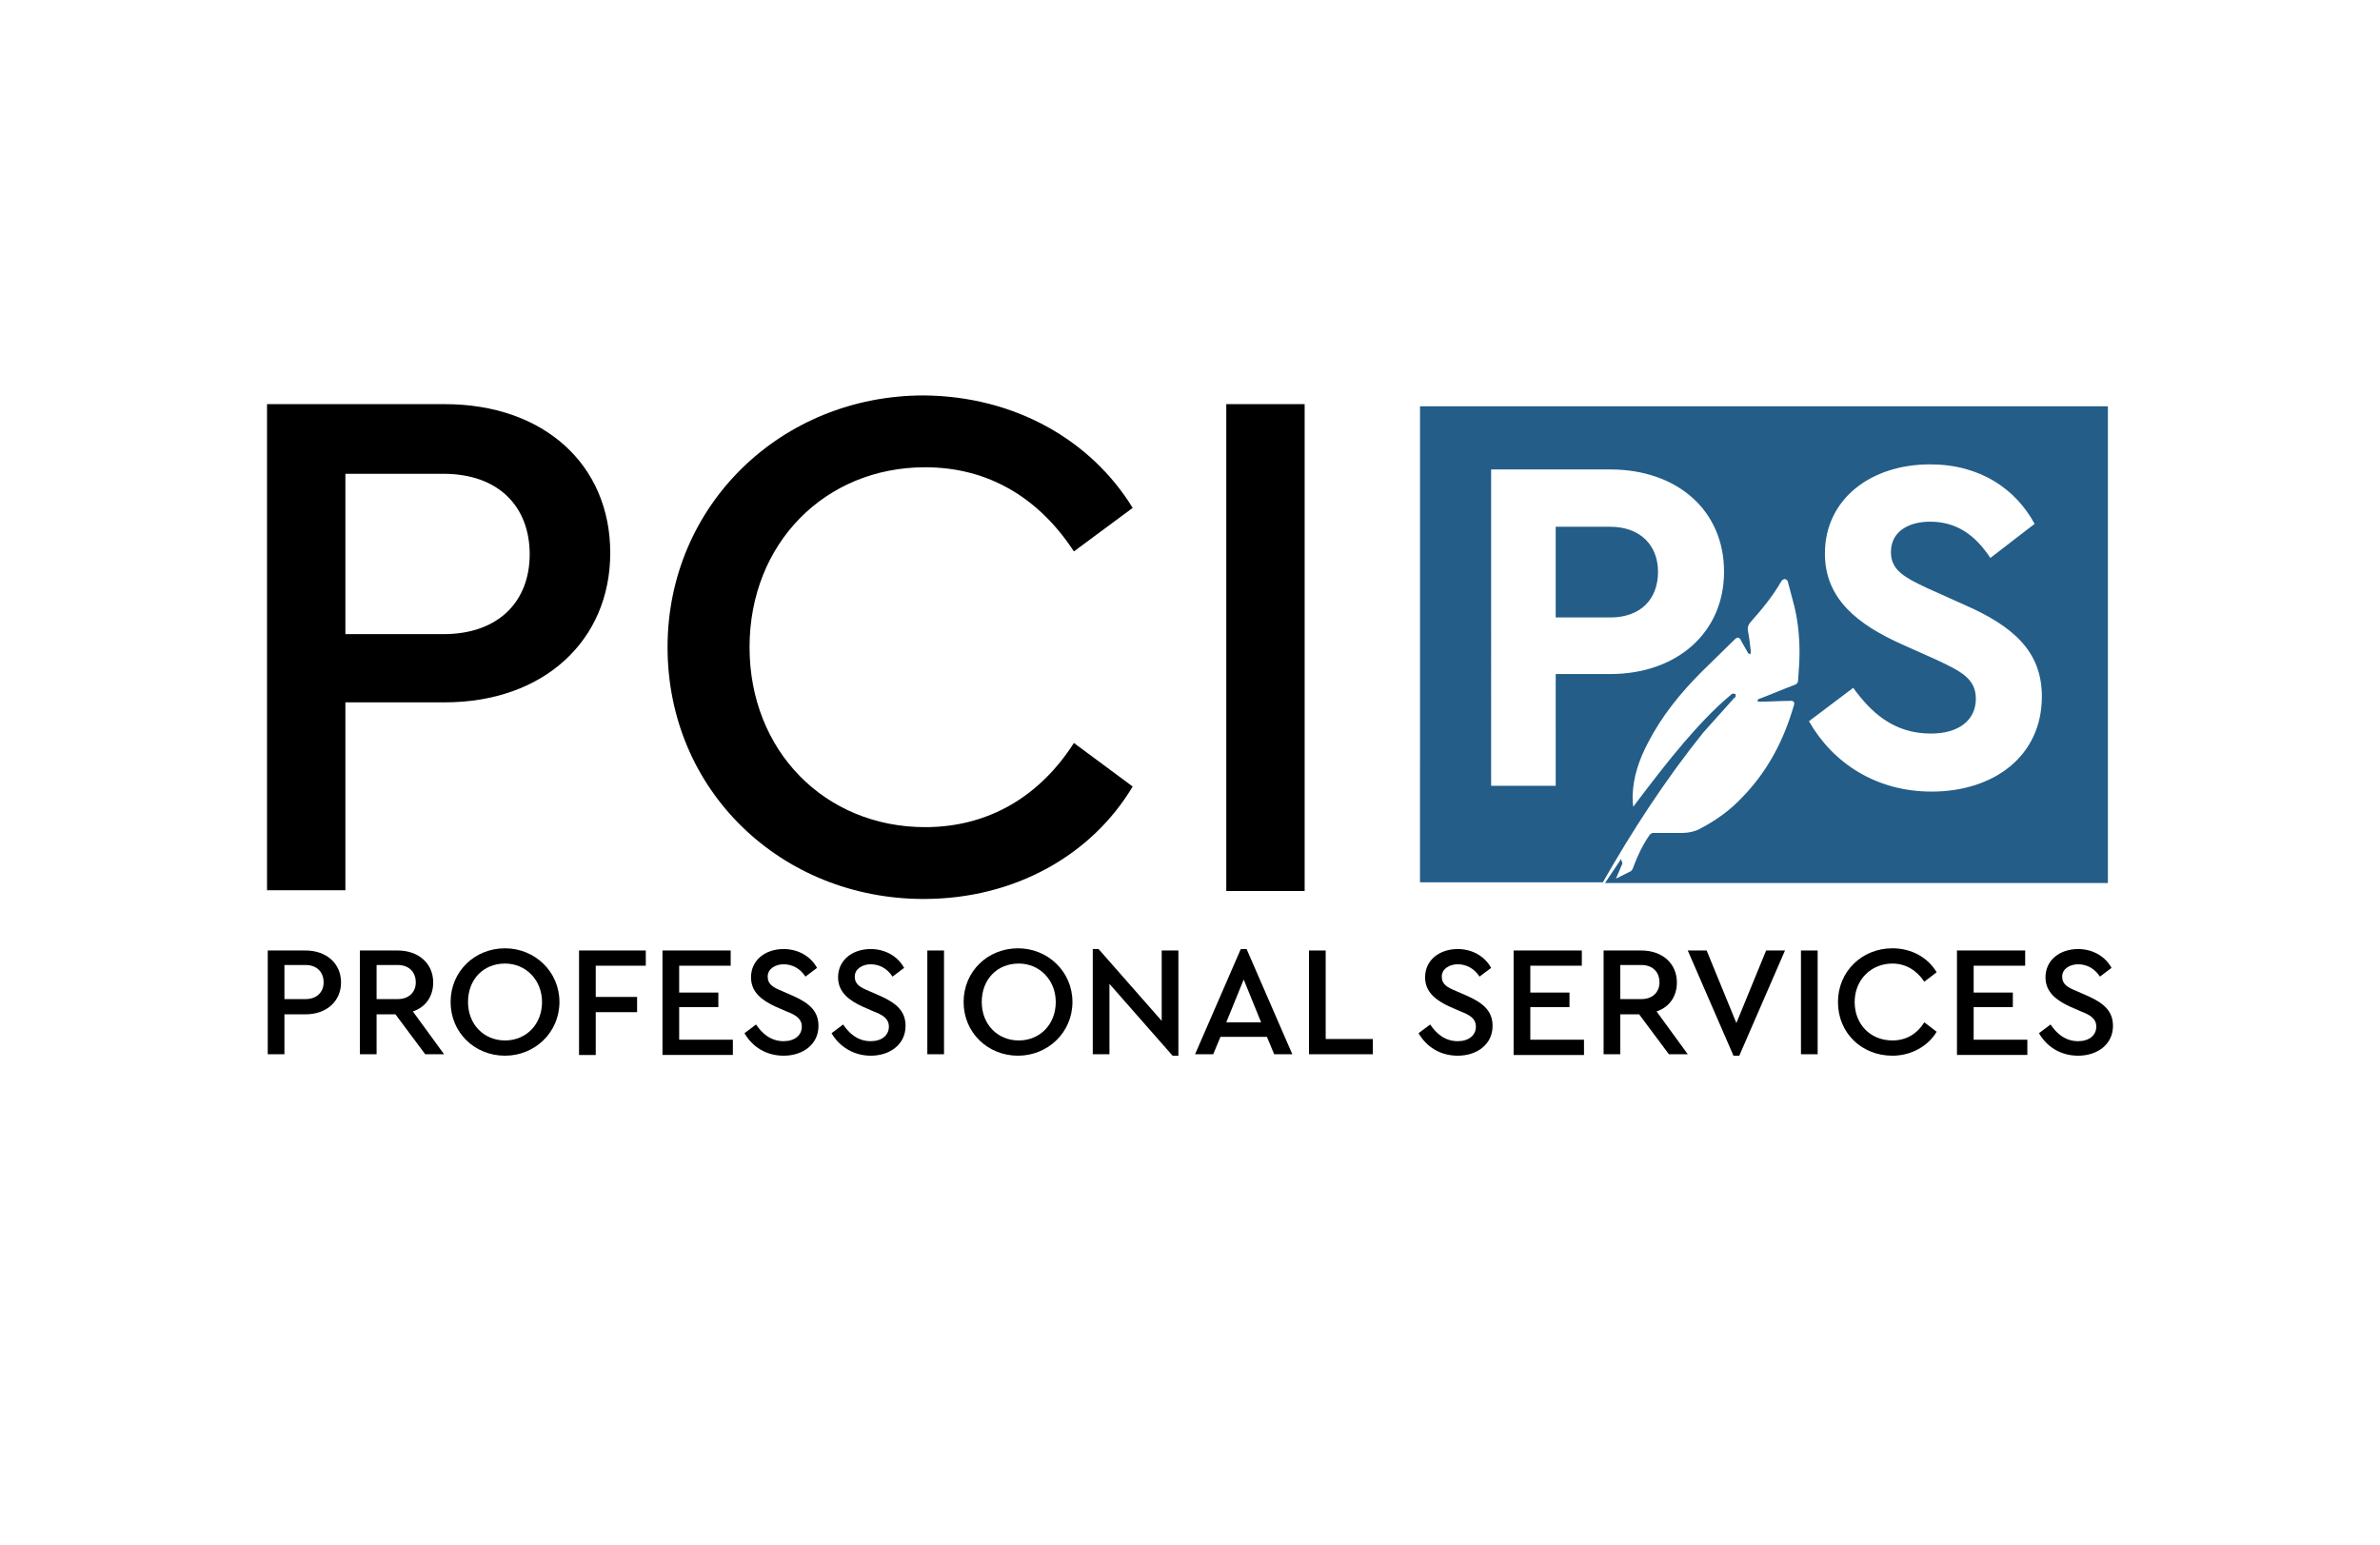 <?xml version="1.0" encoding="utf-8"?>
<!-- Generator: Adobe Illustrator 28.1.0, SVG Export Plug-In . SVG Version: 6.00 Build 0)  -->
<svg version="1.1" xmlns="http://www.w3.org/2000/svg" xmlns:xlink="http://www.w3.org/1999/xlink" x="0px" y="0px"
	 viewBox="0 0 328 213" style="enable-background:new 0 0 328 213;" xml:space="preserve">
<style type="text/css">
	.st0{fill:#235D88;}
	.st1{display:none;}
	.st2{display:inline;}
	.st3{clip-path:url(#SVGID_00000009571747388477210400000013519057831798868660_);fill:#FFFFFF;}
	.st4{fill:#FFFFFF;}
	.st5{clip-path:url(#SVGID_00000105404112125798373170000016275939893936988056_);fill:#FFFFFF;}
</style>
<g id="Layer_1">
	<g>
		<g>
			<g>
				<path d="M84.1,76.2c0,12.1-9.2,20.6-22.8,20.6H47.6v25.9H36.8V55.7h24.5C74.9,55.7,84.1,64,84.1,76.2z M47.6,65.3v22.1h13.5
					c7.7,0,11.9-4.6,11.9-11c0-6.5-4.2-11.1-11.9-11.1H47.6z"/>
				<path d="M156.1,70l-8.1,6c-4.7-7.2-11.6-11.6-20.5-11.6c-13.8,0-24.2,10.5-24.2,24.8s10.4,24.8,24.2,24.8
					c8.9,0,15.9-4.4,20.5-11.6l8.1,6c-5.6,9.4-16.2,15.5-28.8,15.5C107.7,123.9,92,109,92,89.2c0-19.6,15.7-34.7,35.3-34.7
					C139.9,54.6,150.4,60.7,156.1,70z"/>
				<path d="M179.8,122.8H169V55.7h10.8V122.8z"/>
			</g>
		</g>
		<g>
			<path d="M36.9,131h5.2c2.9,0,4.9,1.8,4.9,4.4c0,2.6-2,4.4-4.9,4.4h-2.9v5.5h-2.3V131z M42.1,137.7c1.6,0,2.5-1,2.5-2.3
				c0-1.4-0.9-2.4-2.5-2.4h-2.9v4.7H42.1z"/>
			<path d="M58.6,145.3l-4.1-5.5h-2.6v5.5h-2.3V131h5.2c2.9,0,4.9,1.8,4.9,4.4c0,1.9-1,3.4-2.8,4l4.3,5.9H58.6z M51.9,137.7h2.9
				c1.6,0,2.5-1,2.5-2.3c0-1.4-0.9-2.4-2.5-2.4h-2.9V137.7z"/>
			<path d="M62.1,138.1c0-4.2,3.3-7.4,7.5-7.4c4.1,0,7.5,3.2,7.5,7.4c0,4.2-3.4,7.4-7.5,7.4C65.4,145.5,62.1,142.3,62.1,138.1z
				 M74.7,138.1c0-3-2.2-5.3-5.1-5.3c-3,0-5.1,2.2-5.1,5.3c0,3.1,2.2,5.3,5.1,5.3C72.5,143.4,74.7,141.2,74.7,138.1z"/>
			<path d="M79.8,131H89v2.1h-6.9v4.3h5.7v2.1h-5.7v5.9h-2.3V131z"/>
			<path d="M91.3,131h9.4v2.1h-7.1v3.7H99v2h-5.4v4.5h7.4v2.1h-9.7V131z"/>
			<path d="M102.6,142.4l1.6-1.2c0.8,1.2,2,2.3,3.8,2.3c1.5,0,2.5-0.8,2.5-2c0-1.1-0.8-1.6-2.1-2.1l-1.6-0.7c-1.7-0.8-3.3-1.9-3.3-4
				c0-2.4,2-3.9,4.5-3.9c2.1,0,3.8,1.1,4.6,2.6l-1.6,1.2c-0.7-1.1-1.8-1.7-3-1.7c-1.1,0-2.2,0.6-2.2,1.7c0,1.1,0.8,1.5,2,2l1.6,0.7
				c2.2,1,3.4,2.1,3.4,4.1c0,2.5-2.1,4.1-4.8,4.1C105.6,145.5,103.7,144.3,102.6,142.4z"/>
			<path d="M114.6,142.4l1.6-1.2c0.8,1.2,2,2.3,3.8,2.3c1.5,0,2.5-0.8,2.5-2c0-1.1-0.8-1.6-2.1-2.1l-1.6-0.7c-1.7-0.8-3.3-1.9-3.3-4
				c0-2.4,2-3.9,4.5-3.9c2.1,0,3.8,1.1,4.6,2.6l-1.6,1.2c-0.7-1.1-1.8-1.7-3-1.7c-1.1,0-2.2,0.6-2.2,1.7c0,1.1,0.8,1.5,2,2l1.6,0.7
				c2.2,1,3.4,2.1,3.4,4.1c0,2.5-2.1,4.1-4.8,4.1C117.7,145.5,115.7,144.3,114.6,142.4z"/>
			<path d="M127.8,131h2.3v14.3h-2.3V131z"/>
			<path d="M132.8,138.1c0-4.2,3.3-7.4,7.5-7.4c4.1,0,7.5,3.2,7.5,7.4c0,4.2-3.4,7.4-7.5,7.4C136.1,145.5,132.8,142.3,132.8,138.1z
				 M145.5,138.1c0-3-2.2-5.3-5.1-5.3c-3,0-5.1,2.2-5.1,5.3c0,3.1,2.2,5.3,5.1,5.3C143.3,143.4,145.5,141.2,145.5,138.1z"/>
			<path d="M162.4,131v14.5h-0.8l-8.7-9.9v9.7h-2.3v-14.5h0.8l8.7,9.9V131H162.4z"/>
			<path d="M174.6,142.9h-6.4l-1,2.4h-2.5l6.3-14.5h0.8l6.3,14.5h-2.5L174.6,142.9z M171.4,135l-2.4,5.9h4.8L171.4,135z"/>
			<path d="M180.4,131h2.3v12.2h6.5v2.1h-8.8V131z"/>
			<path d="M195.5,142.4l1.6-1.2c0.8,1.2,2,2.3,3.8,2.3c1.5,0,2.5-0.8,2.5-2c0-1.1-0.8-1.6-2.1-2.1l-1.6-0.7c-1.7-0.8-3.3-1.9-3.3-4
				c0-2.4,2-3.9,4.5-3.9c2.1,0,3.8,1.1,4.6,2.6l-1.6,1.2c-0.7-1.1-1.8-1.7-3-1.7c-1.1,0-2.2,0.6-2.2,1.7c0,1.1,0.8,1.5,2,2l1.6,0.7
				c2.2,1,3.4,2.1,3.4,4.1c0,2.5-2.1,4.1-4.8,4.1C198.5,145.5,196.6,144.3,195.5,142.4z"/>
			<path d="M208.6,131h9.4v2.1h-7.1v3.7h5.4v2h-5.4v4.5h7.4v2.1h-9.7V131z"/>
			<path d="M230,145.3l-4.1-5.5h-2.6v5.5H221V131h5.2c2.9,0,4.9,1.8,4.9,4.4c0,1.9-1,3.4-2.8,4l4.3,5.9H230z M223.3,137.7h2.9
				c1.6,0,2.5-1,2.5-2.3c0-1.4-0.9-2.4-2.5-2.4h-2.9V137.7z"/>
			<path d="M246,131l-6.3,14.5h-0.8l-6.3-14.5h2.6l4.1,10l4.1-10H246z"/>
			<path d="M248.2,131h2.3v14.3h-2.3V131z"/>
			<path d="M253.3,138.1c0-4.2,3.3-7.4,7.5-7.4c2.7,0,4.9,1.3,6.1,3.3l-1.7,1.3c-1-1.5-2.5-2.5-4.4-2.5c-2.9,0-5.2,2.2-5.2,5.3
				c0,3.1,2.2,5.3,5.2,5.3c1.9,0,3.4-0.9,4.4-2.5l1.7,1.3c-1.2,2-3.5,3.3-6.1,3.3C256.6,145.5,253.3,142.4,253.3,138.1z"/>
			<path d="M269.7,131h9.4v2.1H272v3.7h5.4v2H272v4.5h7.4v2.1h-9.7V131z"/>
			<path d="M281,142.4l1.6-1.2c0.8,1.2,2,2.3,3.8,2.3c1.5,0,2.5-0.8,2.5-2c0-1.1-0.8-1.6-2.1-2.1l-1.6-0.7c-1.7-0.8-3.3-1.9-3.3-4
				c0-2.4,2-3.9,4.5-3.9c2.1,0,3.8,1.1,4.6,2.6l-1.6,1.2c-0.7-1.1-1.8-1.7-3-1.7c-1.1,0-2.2,0.6-2.2,1.7c0,1.1,0.8,1.5,2,2l1.6,0.7
				c2.2,1,3.4,2.1,3.4,4.1c0,2.5-2.1,4.1-4.8,4.1C284,145.5,282.1,144.3,281,142.4z"/>
		</g>
		<path class="st0" d="M290.5,56v65.7h-69.3l2.2-3.3l0.2,0.6l-0.9,2.1c0.6-0.3,1.2-0.6,1.8-0.9c0.3-0.1,0.5-0.3,0.6-0.7
			c0.6-1.6,1.3-3.1,2.3-4.5c0.1-0.1,0.3-0.2,0.4-0.2c1.3,0,2.6,0,3.9,0c1,0,2-0.2,2.8-0.7c2.1-1.1,4-2.5,5.6-4.2
			c3.5-3.6,5.7-7.8,7.1-12.6c0.2-0.5,0-0.8-0.6-0.7c-1.3,0-2.6,0.1-3.9,0.1c-0.1,0-0.2,0-0.3,0c-0.1,0-0.2-0.1-0.2-0.1
			c0-0.1,0.1-0.2,0.1-0.2c0.1-0.1,0.2-0.1,0.2-0.1c1.6-0.6,3.2-1.3,4.8-1.9c0.3-0.1,0.5-0.3,0.5-0.6c0.1-1.3,0.2-2.6,0.2-3.9
			c0-2.1-0.2-4.2-0.7-6.3c-0.3-1.1-0.6-2.3-0.9-3.4c0-0.2-0.2-0.3-0.4-0.4c-0.1,0-0.4,0.1-0.5,0.3c-1.2,2.1-2.7,3.9-4.3,5.7
			c-0.3,0.4-0.4,0.7-0.3,1.2c0.2,1,0.3,2,0.4,2.9c0,0.1-0.1,0.2-0.1,0.3c-0.1-0.1-0.2-0.1-0.3-0.2c-0.3-0.6-0.7-1.2-1-1.8
			c-0.2-0.4-0.5-0.4-0.8-0.1c-1.5,1.5-3.1,3-4.6,4.5c-2.9,2.9-5.5,6.1-7.4,9.8c-1.2,2.3-2,4.6-2.1,7.2c0,0.5,0,1,0.1,1.6
			c0.1-0.2,0.2-0.2,0.2-0.3c2.2-2.9,4.4-5.8,6.8-8.6c2-2.3,4-4.5,6.4-6.5c0.1-0.1,0.2-0.2,0.3-0.2c0.1,0,0.3,0,0.4,0.1
			c0,0,0,0.2,0,0.3c0,0.1-0.1,0.1-0.2,0.2c-1.4,1.6-2.9,3.2-4.3,4.8c-5.2,6.5-9.7,13.4-13.8,20.6h-25.2V56H290.5z M205.5,108.3h8.9
			V92.9h7.5c9.2,0,15.7-5.7,15.7-14.1c0-8.5-6.5-14.1-15.7-14.1h-16.4V108.3z M214.4,85.1V72.6h7.5c4.2,0,6.6,2.6,6.6,6.2
			c0,3.8-2.4,6.3-6.6,6.3H214.4z M266.2,109.1c8.6,0,15.2-4.9,15.2-13.1c0-6.2-3.9-9.7-10.8-12.7l-4.9-2.2c-3.2-1.5-5.1-2.5-5.1-5
			c0-2.9,2.5-4.2,5.4-4.2c3.6,0,6.2,1.8,8.3,5l6.1-4.7c-2.6-4.8-7.5-8.2-14.4-8.2c-8.2,0-14.5,4.8-14.5,12.3
			c0,6.3,4.6,9.8,10.6,12.5l4.7,2.1c3.4,1.6,5.5,2.6,5.5,5.4c0,3-2.4,4.8-6.2,4.8c-5.2,0-8.3-3-10.7-6.3l-6.1,4.6
			C252.6,105.2,258.6,109.1,266.2,109.1z"/>
	</g>
</g>
<g id="Layer_2" class="st1">
	<g class="st2">
		<g>
			<defs>
				<polygon id="SVGID_1_" points="83.8,69.7 95.2,54.3 97.1,73.4 92.1,65.8 				"/>
			</defs>
			<use xlink:href="#SVGID_1_"  style="overflow:visible;fill:#FFFFFF;"/>
			<clipPath id="SVGID_00000124157175890299588440000015801138190389484957_">
				<use xlink:href="#SVGID_1_"  style="overflow:visible;"/>
			</clipPath>
			
				<rect x="83.8" y="54.3" style="clip-path:url(#SVGID_00000124157175890299588440000015801138190389484957_);fill:#FFFFFF;" width="13.2" height="19.1"/>
		</g>
		<g>
			<defs>
				<path id="SVGID_00000176039959377991383820000006970260327707165592_" d="M43.6,127L43.6,127L43.6,127L43.6,127l-4.8,2.6l0,0h0
					c4.4,2.6,9.6,4.1,15.1,4.1c16.5,0,29.9-13.4,29.9-29.9c0-1.5-0.1-3-0.3-4.5c-1.3,2.2-2.7,4.3-4.3,6.3
					c-1,13.1-11.9,23.5-25.3,23.5c-1.5,0-3-0.1-4.4-0.4c20.1-11.1,40.4-31.4,40.2-56.3C82.7,98.3,66.8,114.1,43.6,127"/>
			</defs>
			<use xlink:href="#SVGID_00000176039959377991383820000006970260327707165592_"  style="overflow:visible;fill:#FFFFFF;"/>
			<clipPath id="SVGID_00000057110461335198465640000018337601912071339696_">
				<use xlink:href="#SVGID_00000176039959377991383820000006970260327707165592_"  style="overflow:visible;"/>
			</clipPath>
		</g>
		<path class="st4" d="M30.8,121.5c19.3-3.3,36.1-9.7,46-24.5c-17,15.8-32.7,20.1-48,21.3C29.4,119.4,30,120.5,30.8,121.5"/>
		<g>
			<defs>
				<path id="SVGID_00000066507052117823237910000013368521591013975485_" d="M29.6,104.9c0-0.4,0-0.7,0-1.1
					c0-14,11.3-25.3,25.3-25.3c8.2,0,15.4,3.9,20.1,9.9c1.1-1.1,2.1-2.2,3.1-3.3C72.6,78.3,64.3,74,54.9,74
					C38.4,74,25,87.3,25,103.8c0,1.4,0.1,2.9,0.3,4.3l0,0c25.2,9,57.8-10.2,64.4-36.5C77.8,91.7,55.8,112.2,29.6,104.9"/>
			</defs>
			<use xlink:href="#SVGID_00000066507052117823237910000013368521591013975485_"  style="overflow:visible;fill:#FFFFFF;"/>
			<clipPath id="SVGID_00000064351870847761516890000016990328555673590157_">
				<use xlink:href="#SVGID_00000066507052117823237910000013368521591013975485_"  style="overflow:visible;"/>
			</clipPath>
		</g>
		<g>
			<defs>
				<polygon id="SVGID_00000016064541722144818580000009533973396568320152_" points="83.8,69.7 95.2,54.3 92.1,65.8 				"/>
			</defs>
			<use xlink:href="#SVGID_00000016064541722144818580000009533973396568320152_"  style="overflow:visible;fill:#FFFFFF;"/>
			<clipPath id="SVGID_00000105404621001570065380000012032212447979738007_">
				<use xlink:href="#SVGID_00000016064541722144818580000009533973396568320152_"  style="overflow:visible;"/>
			</clipPath>
			
				<rect x="83.8" y="54.3" style="clip-path:url(#SVGID_00000105404621001570065380000012032212447979738007_);fill:#FFFFFF;" width="11.4" height="15.4"/>
		</g>
		<path class="st4" d="M104.5,101.1h7.2c2.4,0,4.1-0.4,5.1-1.3c1-0.9,1.5-2.1,1.5-3.8c0-1.2-0.3-2.2-0.9-3c-0.6-0.8-1.4-1.4-2.3-1.6
			c-0.6-0.2-1.8-0.2-3.5-0.2h-7.1V101.1z M100.8,115.7V87.8h10.5c1.9,0,3.3,0.1,4.3,0.3c1.4,0.2,2.5,0.7,3.5,1.3
			c0.9,0.6,1.7,1.5,2.2,2.7c0.6,1.2,0.8,2.4,0.8,3.8c0,2.4-0.8,4.4-2.3,6c-1.5,1.6-4.2,2.5-8.2,2.5h-7.2v11.4H100.8z"/>
		<path class="st4" d="M104.5,101.1h7.2c2.4,0,4.1-0.4,5.1-1.3c1-0.9,1.5-2.1,1.5-3.8c0-1.2-0.3-2.2-0.9-3c-0.6-0.8-1.4-1.4-2.3-1.6
			c-0.6-0.2-1.8-0.2-3.5-0.2h-7.1V101.1z M100.8,115.7V87.8h10.5c1.9,0,3.3,0.1,4.3,0.3c1.4,0.2,2.5,0.7,3.5,1.3
			c0.9,0.6,1.7,1.5,2.2,2.7c0.6,1.2,0.8,2.4,0.8,3.8c0,2.4-0.8,4.4-2.3,6c-1.5,1.6-4.2,2.5-8.2,2.5h-7.2v11.4H100.8z"/>
		<path class="st4" d="M146.8,105.9l3.7,0.9c-0.8,3-2.2,5.4-4.2,6.9c-2,1.6-4.5,2.4-7.4,2.4c-3,0-5.5-0.6-7.3-1.8
			c-1.9-1.2-3.3-3-4.3-5.3c-1-2.3-1.5-4.8-1.5-7.5c0-2.9,0.6-5.4,1.7-7.6c1.1-2.2,2.7-3.8,4.7-4.9c2.1-1.1,4.3-1.7,6.8-1.7
			c2.8,0,5.1,0.7,7.1,2.1c1.9,1.4,3.2,3.4,4,6l-3.6,0.9c-0.6-2-1.6-3.5-2.8-4.4c-1.2-0.9-2.8-1.4-4.7-1.4c-2.1,0-3.9,0.5-5.4,1.5
			c-1.4,1-2.5,2.4-3,4.1c-0.6,1.7-0.9,3.5-0.9,5.4c0,2.4,0.3,4.5,1,6.2c0.7,1.8,1.8,3.1,3.2,4c1.5,0.9,3,1.3,4.7,1.3
			c2.1,0,3.8-0.6,5.3-1.8C145.3,110.1,146.3,108.3,146.8,105.9"/>
		<path class="st4" d="M146.8,105.9l3.7,0.9c-0.8,3-2.2,5.4-4.2,6.9c-2,1.6-4.5,2.4-7.4,2.4c-3,0-5.5-0.6-7.3-1.8
			c-1.9-1.2-3.3-3-4.3-5.3c-1-2.3-1.5-4.8-1.5-7.5c0-2.9,0.6-5.4,1.7-7.6c1.1-2.2,2.7-3.8,4.7-4.9c2.1-1.1,4.3-1.7,6.8-1.7
			c2.8,0,5.1,0.7,7.1,2.1c1.9,1.4,3.2,3.4,4,6l-3.6,0.9c-0.6-2-1.6-3.5-2.8-4.4c-1.2-0.9-2.8-1.4-4.7-1.4c-2.1,0-3.9,0.5-5.4,1.5
			c-1.4,1-2.5,2.4-3,4.1c-0.6,1.7-0.9,3.5-0.9,5.4c0,2.4,0.3,4.5,1,6.2c0.7,1.8,1.8,3.1,3.2,4c1.5,0.9,3,1.3,4.7,1.3
			c2.1,0,3.8-0.6,5.3-1.8C145.3,110.1,146.3,108.3,146.8,105.9z"/>
		<rect x="155.7" y="87.8" class="st4" width="3.7" height="27.9"/>
		<rect x="155.7" y="87.8" class="st4" width="3.7" height="27.9"/>
		<path class="st4" d="M177.1,104.3h9.5l-2.9-7.7c-0.9-2.4-1.6-4.3-2-5.8c-0.4,1.8-0.9,3.6-1.5,5.3L177.1,104.3z M169,115.7
			l10.7-27.9h4l11.4,27.9H191l-3.3-8.5H176l-3.1,8.5H169z"/>
		<path class="st4" d="M177.1,104.3h9.5l-2.9-7.7c-0.9-2.4-1.6-4.3-2-5.8c-0.4,1.8-0.9,3.6-1.5,5.3L177.1,104.3z M169,115.7
			l10.7-27.9h4l11.4,27.9H191l-3.3-8.5H176l-3.1,8.5H169z"/>
		<path class="st4" d="M202.6,115.7l-7.7-20.2h3.6l4.3,12.1c0.5,1.3,0.9,2.7,1.3,4.1c0.3-1.1,0.7-2.4,1.3-3.9l4.5-12.4h3.5
			l-7.7,20.2H202.6z"/>
		<path class="st4" d="M202.6,115.7l-7.7-20.2h3.6l4.3,12.1c0.5,1.3,0.9,2.7,1.3,4.1c0.3-1.1,0.7-2.4,1.3-3.9l4.5-12.4h3.5
			l-7.7,20.2H202.6z"/>
		<path class="st4" d="M216.5,95.5h3.4v20.2h-3.4V95.5z M216.5,87.8h3.4v3.9h-3.4V87.8z"/>
		<path class="st4" d="M216.5,95.5h3.4v20.2h-3.4V95.5z M216.5,87.8h3.4v3.9h-3.4V87.8z"/>
		<path class="st4" d="M238.1,105.6c-1.2,0.5-3.1,0.9-5.6,1.3c-1.4,0.2-2.4,0.4-3,0.7c-0.6,0.3-1,0.6-1.4,1.1
			c-0.3,0.5-0.5,1-0.5,1.6c0,0.9,0.3,1.7,1,2.3c0.7,0.6,1.7,0.9,3,0.9c1.3,0,2.5-0.3,3.5-0.9c1-0.6,1.8-1.4,2.3-2.4
			c0.4-0.8,0.6-1.9,0.6-3.4V105.6z M238.4,113.2c-1.3,1.1-2.5,1.8-3.7,2.3c-1.2,0.4-2.4,0.7-3.8,0.7c-2.2,0-3.9-0.5-5.1-1.6
			c-1.2-1.1-1.8-2.5-1.8-4.2c0-1,0.2-1.9,0.7-2.7c0.5-0.8,1-1.5,1.8-2c0.7-0.5,1.6-0.9,2.5-1.1c0.7-0.2,1.7-0.3,3-0.5
			c2.8-0.3,4.8-0.7,6.1-1.2c0-0.5,0-0.8,0-0.9c0-1.4-0.3-2.4-1-3c-0.9-0.8-2.2-1.2-3.9-1.2c-1.6,0-2.8,0.3-3.6,0.8
			c-0.8,0.6-1.3,1.6-1.7,3l-3.4-0.5c0.3-1.4,0.8-2.6,1.5-3.5c0.7-0.9,1.7-1.6,3-2c1.3-0.5,2.9-0.7,4.6-0.7c1.7,0,3.1,0.2,4.2,0.6
			s1.9,0.9,2.4,1.5c0.5,0.6,0.9,1.4,1.1,2.3c0.1,0.6,0.2,1.6,0.2,3.2v4.6c0,3.2,0.1,5.2,0.2,6.1c0.1,0.8,0.4,1.7,0.9,2.4h-3.6
			C238.7,115,238.5,114.2,238.4,113.2"/>
		<path class="st4" d="M238.1,105.6c-1.2,0.5-3.1,0.9-5.6,1.3c-1.4,0.2-2.4,0.4-3,0.7c-0.6,0.3-1,0.6-1.4,1.1
			c-0.3,0.5-0.5,1-0.5,1.6c0,0.9,0.3,1.7,1,2.3c0.7,0.6,1.7,0.9,3,0.9c1.3,0,2.5-0.3,3.5-0.9c1-0.6,1.8-1.4,2.3-2.4
			c0.4-0.8,0.6-1.9,0.6-3.4V105.6z M238.4,113.2c-1.3,1.1-2.5,1.8-3.7,2.3c-1.2,0.4-2.4,0.7-3.8,0.7c-2.2,0-3.9-0.5-5.1-1.6
			c-1.2-1.1-1.8-2.5-1.8-4.2c0-1,0.2-1.9,0.7-2.7c0.5-0.8,1-1.5,1.8-2c0.7-0.5,1.6-0.9,2.5-1.1c0.7-0.2,1.7-0.3,3-0.5
			c2.8-0.3,4.8-0.7,6.1-1.2c0-0.5,0-0.8,0-0.9c0-1.4-0.3-2.4-1-3c-0.9-0.8-2.2-1.2-3.9-1.2c-1.6,0-2.8,0.3-3.6,0.8
			c-0.8,0.6-1.3,1.6-1.7,3l-3.4-0.5c0.3-1.4,0.8-2.6,1.5-3.5c0.7-0.9,1.7-1.6,3-2c1.3-0.5,2.9-0.7,4.6-0.7c1.7,0,3.1,0.2,4.2,0.6
			s1.9,0.9,2.4,1.5c0.5,0.6,0.9,1.4,1.1,2.3c0.1,0.6,0.2,1.6,0.2,3.2v4.6c0,3.2,0.1,5.2,0.2,6.1c0.1,0.8,0.4,1.7,0.9,2.4h-3.6
			C238.7,115,238.5,114.2,238.4,113.2z"/>
		<path class="st4" d="M254.4,112.7l0.5,3c-1,0.2-1.8,0.3-2.6,0.3c-1.2,0-2.2-0.2-2.9-0.6c-0.7-0.4-1.2-0.9-1.4-1.6
			c-0.3-0.6-0.4-2-0.4-4.1V98.2H245v-2.7h2.5v-5l3.4-2.1v7.1h3.5v2.7h-3.5V110c0,1,0.1,1.6,0.2,1.9c0.1,0.3,0.3,0.5,0.6,0.7
			c0.3,0.2,0.7,0.2,1.2,0.2C253.3,112.8,253.8,112.7,254.4,112.7"/>
		<path class="st4" d="M254.4,112.7l0.5,3c-1,0.2-1.8,0.3-2.6,0.3c-1.2,0-2.2-0.2-2.9-0.6c-0.7-0.4-1.2-0.9-1.4-1.6
			c-0.3-0.6-0.4-2-0.4-4.1V98.2H245v-2.7h2.5v-5l3.4-2.1v7.1h3.5v2.7h-3.5V110c0,1,0.1,1.6,0.2,1.9c0.1,0.3,0.3,0.5,0.6,0.7
			c0.3,0.2,0.7,0.2,1.2,0.2C253.3,112.8,253.8,112.7,254.4,112.7z"/>
		<path class="st4" d="M257.7,95.5h3.4v20.2h-3.4V95.5z M257.7,87.8h3.4v3.9h-3.4V87.8z"/>
		<path class="st4" d="M257.7,95.5h3.4v20.2h-3.4V95.5z M257.7,87.8h3.4v3.9h-3.4V87.8z"/>
		<path class="st4" d="M268.7,105.6c0,2.6,0.6,4.5,1.7,5.8c1.1,1.3,2.6,1.9,4.3,1.9c1.7,0,3.1-0.6,4.3-1.9c1.1-1.3,1.7-3.3,1.7-5.9
			c0-2.5-0.6-4.4-1.7-5.7c-1.1-1.3-2.6-1.9-4.2-1.9c-1.7,0-3.1,0.6-4.3,1.9C269.2,101.1,268.7,103,268.7,105.6 M265.1,105.6
			c0-3.7,1-6.5,3.1-8.3c1.7-1.5,3.9-2.2,6.4-2.2c2.8,0,5.1,0.9,6.8,2.7c1.8,1.8,2.6,4.3,2.6,7.6c0,2.6-0.4,4.7-1.2,6.1
			c-0.8,1.5-1.9,2.7-3.4,3.5c-1.5,0.8-3.1,1.2-4.9,1.2c-2.8,0-5.1-0.9-6.9-2.7C266,111.6,265.1,109,265.1,105.6"/>
		<path class="st4" d="M268.7,105.6c0,2.6,0.6,4.5,1.7,5.8c1.1,1.3,2.6,1.9,4.3,1.9c1.7,0,3.1-0.6,4.3-1.9c1.1-1.3,1.7-3.3,1.7-5.9
			c0-2.5-0.6-4.4-1.7-5.7c-1.1-1.3-2.6-1.9-4.2-1.9c-1.7,0-3.1,0.6-4.3,1.9C269.2,101.1,268.7,103,268.7,105.6z M265.1,105.6
			c0-3.7,1-6.5,3.1-8.3c1.7-1.5,3.9-2.2,6.4-2.2c2.8,0,5.1,0.9,6.8,2.7c1.8,1.8,2.6,4.3,2.6,7.6c0,2.6-0.4,4.7-1.2,6.1
			c-0.8,1.5-1.9,2.7-3.4,3.5c-1.5,0.8-3.1,1.2-4.9,1.2c-2.8,0-5.1-0.9-6.9-2.7C266,111.6,265.1,109,265.1,105.6z"/>
		<path class="st4" d="M288.1,115.7V95.5h3.1v2.9c1.5-2.2,3.6-3.3,6.4-3.3c1.2,0,2.3,0.2,3.4,0.7c1,0.4,1.8,1,2.3,1.7
			c0.5,0.7,0.9,1.6,1.1,2.5c0.1,0.6,0.2,1.7,0.2,3.3v12.4h-3.4v-12.3c0-1.4-0.1-2.4-0.4-3.1c-0.3-0.7-0.7-1.2-1.4-1.7
			c-0.7-0.4-1.5-0.6-2.4-0.6c-1.5,0-2.7,0.5-3.8,1.4c-1.1,0.9-1.6,2.7-1.6,5.3v11.1H288.1z"/>
		<path class="st4" d="M288.1,115.7V95.5h3.1v2.9c1.5-2.2,3.6-3.3,6.4-3.3c1.2,0,2.3,0.2,3.4,0.7c1,0.4,1.8,1,2.3,1.7
			c0.5,0.7,0.9,1.6,1.1,2.5c0.1,0.6,0.2,1.7,0.2,3.3v12.4h-3.4v-12.3c0-1.4-0.1-2.4-0.4-3.1c-0.3-0.7-0.7-1.2-1.4-1.7
			c-0.7-0.4-1.5-0.6-2.4-0.6c-1.5,0-2.7,0.5-3.8,1.4c-1.1,0.9-1.6,2.7-1.6,5.3v11.1H288.1z"/>
	</g>
</g>
</svg>
